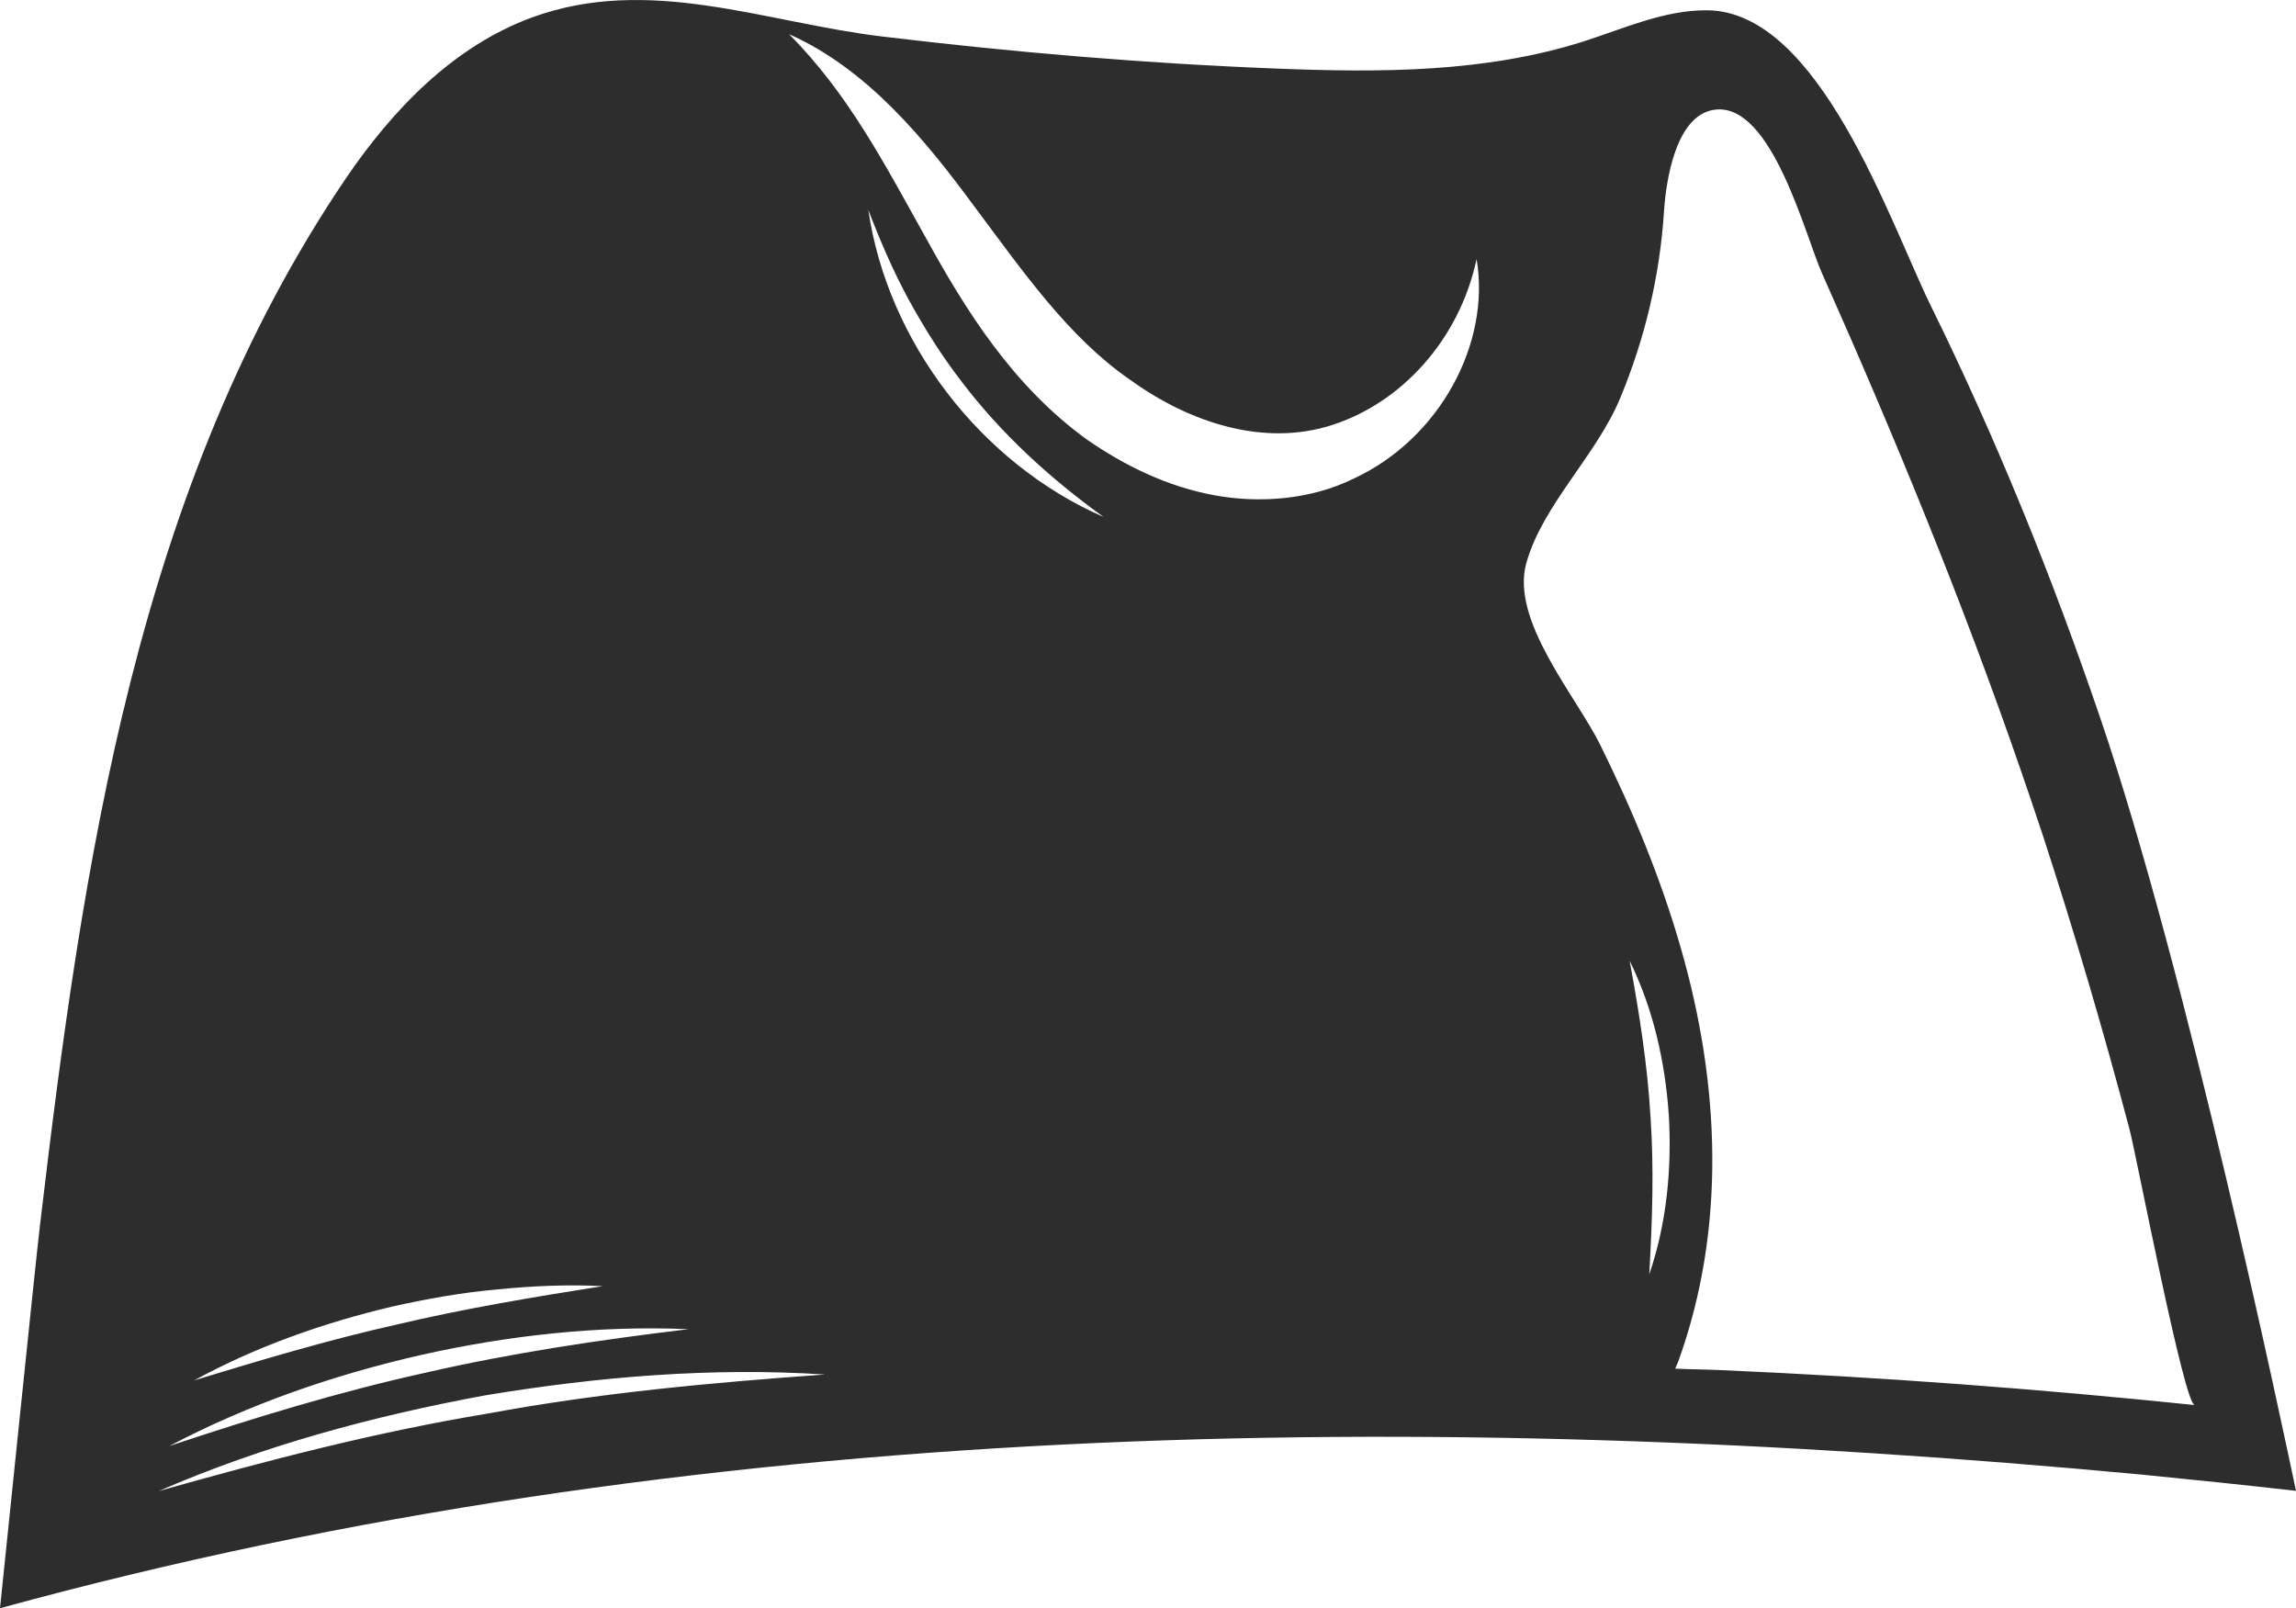 <svg version="1.1" id="图层_1" x="0px" y="0px" width="90.17px" height="63.164px" viewBox="0 0 90.17 63.164" enable-background="new 0 0 90.17 63.164" xml:space="preserve" xmlns="http://www.w3.org/2000/svg" xmlns:xlink="http://www.w3.org/1999/xlink" xmlns:xml="http://www.w3.org/XML/1998/namespace">
  <path fill="#2D2D2D" d="M84.09,57.914c2.03,0.2,4.06,0.41,6.08,0.64c-0.51-2.41-4.27-20.35-7.7-30.39
	c-1.88-5.52-4.07-10.93-6.64-16.15c-1.61-3.28-4.38-11.6-8.8-11.61c-1.67-0.01-3.24,0.71-4.83,1.22c-3.86,1.23-7.99,1.23-12.04,1.07
	c-5.18-0.2-10.36-0.64-15.51-1.26c-4.61-0.55-9.17-2.44-13.78-0.74c-3.07,1.13-5.46,3.62-7.3,6.33c-8.2,12.13-10.31,26.8-12,41.1
	c-0.14,1.12-1.36,13.04-1.57,15.04C27.35,55.664,55.91,55.274,84.09,57.914z M64.77,50.054c0.12-2.09,0.19-4.14,0.05-6.19
	c-0.12-2.05-0.44-4.07-0.82-6.13c0.93,1.89,1.4,3.99,1.54,6.09C65.66,45.924,65.45,48.064,64.77,50.054z M59.94,22.124
	c0.63-2.28,2.76-4.24,3.69-6.49c0.97-2.33,1.56-4.82,1.72-7.34c0.08-1.22,0.47-3.83,2.03-3.99c2.22-0.23,3.51,4.94,4.18,6.44
	c2.86,6.42,5.53,12.92,7.82,19.56c0.28,0.82,0.56,1.63,0.83,2.45c1.25,3.83,2.39,7.7,3.42,11.59c0.28,1.07,2.14,10.8,2.56,10.84
	c-6.18-0.64-12.37-1.1-18.57-1.37c-0.61-0.03-1.22-0.03-1.83-0.06c0.04-0.09,0.08-0.18,0.12-0.28c1.9-5.26,1.63-10.93,0.1-16.24
	c-0.79-2.76-1.9-5.42-3.17-7.99C61.88,27.314,59.32,24.374,59.94,22.124z M15.41,51.314c1.35-0.3,2.73-0.55,4.11-0.67
	c1.38-0.14,2.77-0.2,4.15-0.13c-2.73,0.43-5.43,0.88-8.1,1.51c-2.67,0.6-5.29,1.38-7.94,2.19
	C10.06,52.884,12.71,51.954,15.41,51.314z M16.55,53.214c3.44-0.77,6.98-1.16,10.49-1.01c-3.49,0.42-6.93,0.93-10.33,1.71
	c-3.4,0.75-6.73,1.77-10.06,2.88C9.76,55.154,13.12,53.994,16.55,53.214z M19.18,55.514c-4.37,0.72-8.67,1.84-12.95,3.05
	c4.09-1.78,8.43-2.95,12.82-3.76c4.41-0.73,8.89-1.11,13.35-0.82C27.95,54.304,23.54,54.704,19.18,55.514z M34.1,8.244
	c0.47,1.22,0.98,2.41,1.59,3.53c0.62,1.13,1.3,2.21,2.08,3.22c1.55,2.04,3.45,3.78,5.57,5.31C38.53,18.204,34.86,13.434,34.1,8.244z
	 M47.65,19.444c-1.82-0.34-3.49-1.16-4.95-2.17c-2.95-2.13-4.81-5.15-6.36-7.97c-1.59-2.84-3.01-5.61-5.35-7.96
	c3.07,1.36,5.34,4.14,7.25,6.73c1.95,2.61,3.73,5.18,6.14,6.84c2.35,1.7,5.27,2.64,7.93,1.78c2.67-0.85,4.99-3.29,5.68-6.52
	c0.56,3.3-1.44,7.06-4.84,8.63C51.48,19.624,49.46,19.784,47.65,19.444z" class="color c1"/>
</svg>